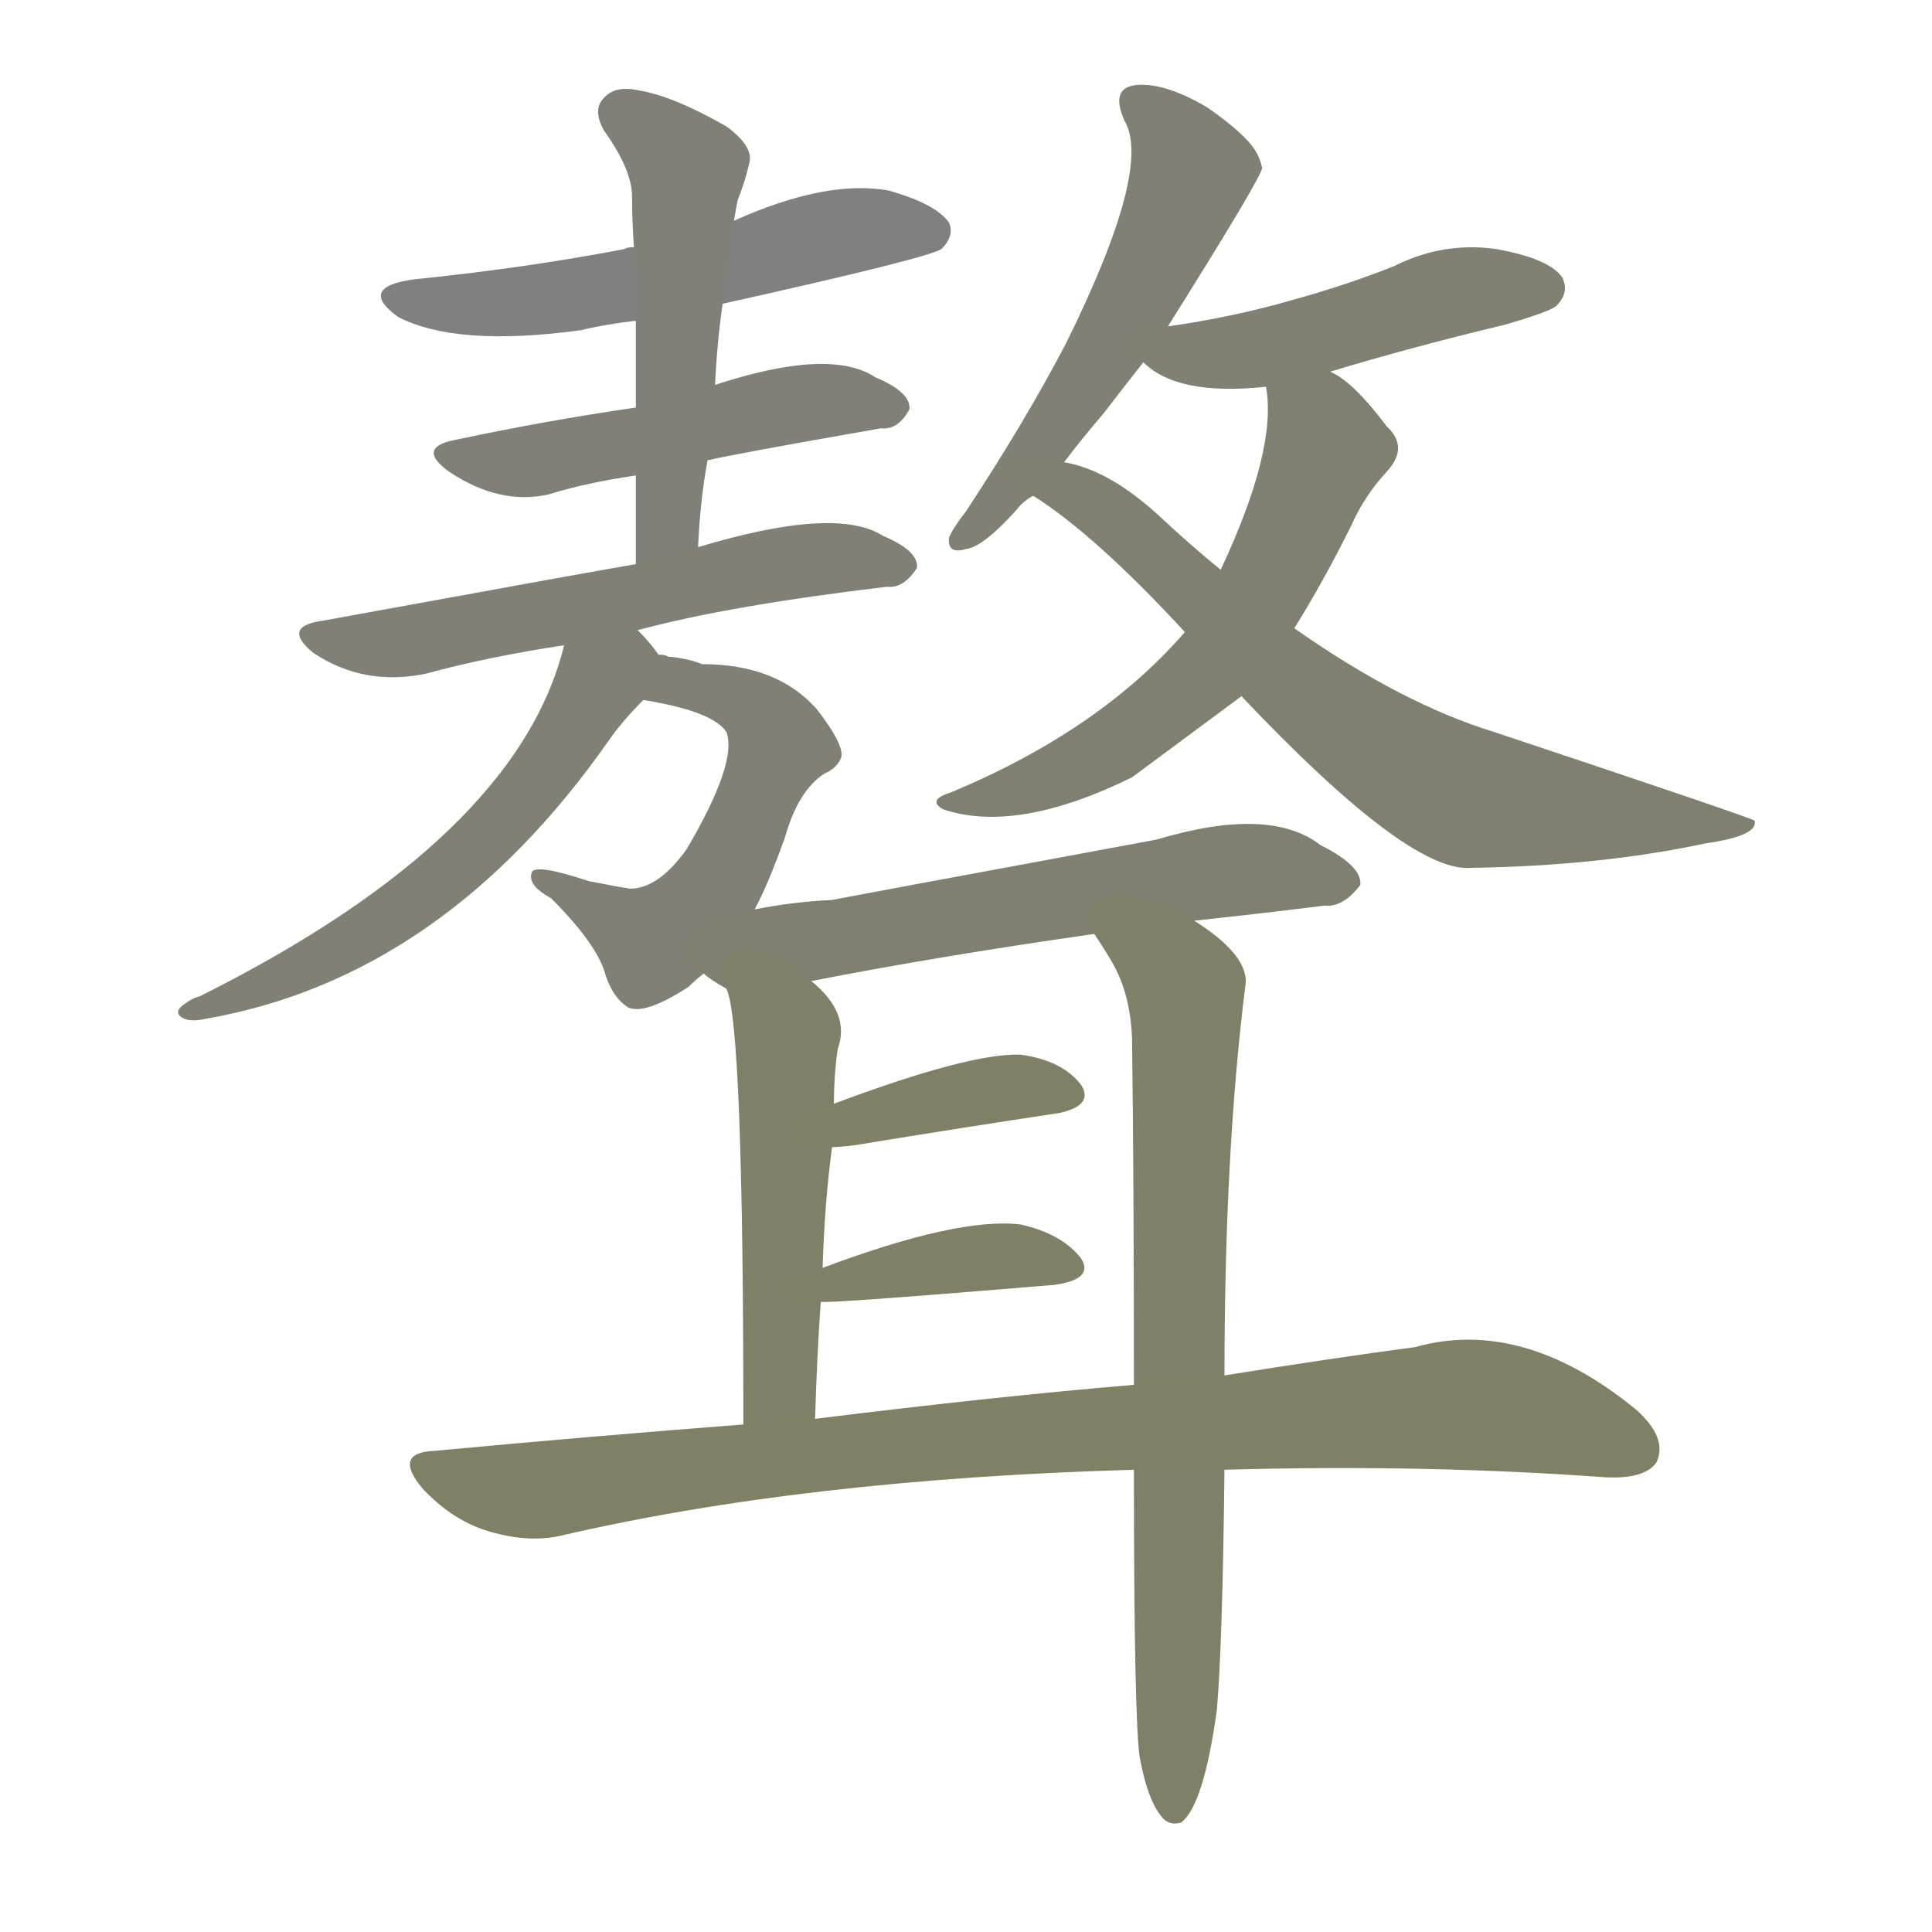 <svg version="1.1" viewBox="0 0 1024 1024" xmlns="http://www.w3.org/2000/svg">
  
  <g transform="scale(1, -1) translate(0, -900)">
    <style type="text/css">
        .stroke1 {fill: #808080;}
        .stroke2 {fill: #808079;}
        .stroke3 {fill: #808078;}
        .stroke4 {fill: #808077;}
        .stroke5 {fill: #808076;}
        .stroke6 {fill: #808075;}
        .stroke7 {fill: #808074;}
        .stroke8 {fill: #808073;}
        .stroke9 {fill: #808072;}
        .stroke10 {fill: #808071;}
        .stroke11 {fill: #808070;}
        .stroke12 {fill: #808069;}
        .stroke13 {fill: #808068;}
        .stroke14 {fill: #808067;}
        .stroke15 {fill: #808066;}
        .stroke16 {fill: #808065;}
        .stroke17 {fill: #808064;}
        .stroke18 {fill: #808063;}
        .stroke19 {fill: #808062;}
        .stroke20 {fill: #808061;}
        text {
            font-family: Helvetica;
            font-size: 50px;
            fill: #808060;
            paint-order: stroke;
            stroke: #000000;
            stroke-width: 4px;
            stroke-linecap: butt;
            stroke-linejoin: miter;
            font-weight: 800;
        }
    </style>

    <path d="M 383 739 Q 491 763 499 768 Q 506 775 503 782 Q 496 792 471 799 Q 438 805 389 783 L 336 769 Q 332 769 331 768 Q 279 758 220 752 Q 189 748 211 732 Q 242 716 308 725 Q 320 728 337 730 L 383 739 Z" class="stroke1"/>
    <path d="M 375 656 Q 387 659 467 673 Q 476 672 482 683 Q 483 692 464 700 Q 440 716 379 696 L 337 684 Q 289 677 242 667 Q 220 663 238 650 Q 265 632 291 638 Q 310 644 337 648 L 375 656 Z" class="stroke2"/>
    <path d="M 370 610 Q 371 634 375 656 L 379 696 Q 380 718 383 739 L 389 783 Q 390 789 391 794 Q 395 804 397 813 Q 400 822 385 833 Q 357 849 339 852 Q 326 855 320 848 Q 314 842 320 831 Q 335 810 335 796 Q 335 783 336 769 L 337 730 Q 337 708 337 684 L 337 648 Q 337 626 337 601 C 337 571 368 580 370 610 Z" class="stroke3"/>
    <path d="M 338 566 Q 386 579 470 589 Q 479 588 486 599 Q 487 608 468 616 Q 443 632 370 610 L 337 601 Q 319 598 171 571 Q 149 568 166 554 Q 193 536 226 543 Q 259 552 299 558 L 338 566 Z" class="stroke4"/>
    <path d="M 400 418 Q 407 431 416 456 Q 423 481 437 490 Q 444 493 446 499 Q 447 506 433 524 Q 412 548 372 548 Q 365 551 354 552 Q 353 553 349 553 C 319 558 311 534 341 529 Q 378 523 385 512 Q 391 496 364 450 Q 349 429 334 429 Q 327 430 312 433 Q 285 442 282 438 Q 279 431 292 424 Q 317 399 321 383 Q 325 371 333 366 Q 342 362 365 377 Q 369 381 373 384 L 400 418 Z" class="stroke5"/>
    <path d="M 349 553 Q 345 559 338 566 C 318 588 307 587 299 558 Q 274 456 106 372 Q 102 371 98 368 Q 92 364 96 361 Q 100 358 109 360 Q 235 382 323 508 Q 330 518 341 529 C 356 544 356 544 349 553 Z" class="stroke6"/>
    <path d="M 619 727 Q 668 805 669 811 Q 668 815 667 817 Q 663 827 640 843 Q 618 856 603 855 Q 588 854 596 836 Q 611 811 565 718 Q 543 676 512 629 Q 505 620 503 615 Q 502 606 512 609 Q 521 610 539 630 Q 542 634 547 637 L 548 637 C 553 640 553 640 564 655 Q 573 667 585 681 Q 595 694 606 708 L 619 727 Z" class="stroke7"/>
    <path d="M 705 703 Q 748 716 798 728 Q 822 735 825 738 Q 832 745 828 753 Q 821 763 793 768 Q 765 772 739 759 Q 714 749 685 741 Q 654 732 619 727 C 589 723 588 722 606 708 Q 624 690 671 695 L 705 703 Z" class="stroke8"/>
    <path d="M 686 567 Q 701 591 716 621 Q 723 637 735 650 Q 747 663 735 674 Q 717 698 705 703 C 680 719 668 725 671 695 Q 677 662 647 598 L 628 565 Q 583 513 504 480 Q 491 476 500 471 Q 539 458 600 488 L 658 531 L 686 567 Z" class="stroke9"/>
    <path d="M 658 531 Q 746 438 779 440 Q 848 441 904 453 Q 932 457 930 465 Q 930 466 792 512 Q 743 527 686 567 L 647 598 Q 631 611 615 626 Q 588 651 564 655 C 535 663 523 654 548 637 Q 581 616 628 565 L 658 531 Z" class="stroke10"/>
    <path d="M 633 412 Q 670 416 702 420 Q 712 419 721 431 Q 722 441 700 452 Q 673 473 613 455 Q 451 425 441 423 Q 420 422 400 418 C 370 413 348 401 373 384 Q 376 381 385 376 C 391 372 401 374 430 380 Q 496 393 580 405 L 633 412 Z" class="stroke11"/>
    <path d="M 385 376 Q 394 358 394 145 C 394 115 431 118 432 148 Q 433 181 435 210 L 436 228 Q 437 262 441 292 L 442 315 Q 442 330 444 344 Q 451 363 430 380 C 408 400 377 405 385 376 Z" class="stroke12"/>
    <path d="M 604 -31 Q 608 -53 615 -62 Q 619 -68 626 -66 Q 638 -57 645 -6 Q 648 30 649 121 L 649 171 Q 649 289 660 377 Q 663 393 633 412 C 609 429 564 430 580 405 Q 586 396 590 389 Q 599 373 600 350 Q 601 275 601 166 L 601 121 Q 601 -9 604 -31 Z" class="stroke13"/>
    <path d="M 441 292 Q 445 292 453 293 Q 514 303 561 310 Q 580 314 573 325 Q 563 338 541 341 Q 514 342 442 315 C 414 305 411 291 441 292 Z" class="stroke14"/>
    <path d="M 435 210 Q 439 209 559 219 Q 580 222 573 233 Q 563 246 541 251 Q 508 255 436 228 C 408 218 405 210 435 210 Z" class="stroke15"/>
    <path d="M 649 121 Q 755 124 851 117 Q 872 116 878 125 Q 884 138 867 153 Q 807 202 750 186 Q 705 180 649 171 L 601 166 Q 529 160 432 148 L 394 145 Q 316 139 230 131 Q 208 130 224 111 Q 239 95 257 89 Q 279 82 297 86 Q 426 116 601 121 L 649 121 Z" class="stroke16"/>
    
    
    
    
    
    
    
    
    
    
    
    
    
    
    
    </g>
</svg>